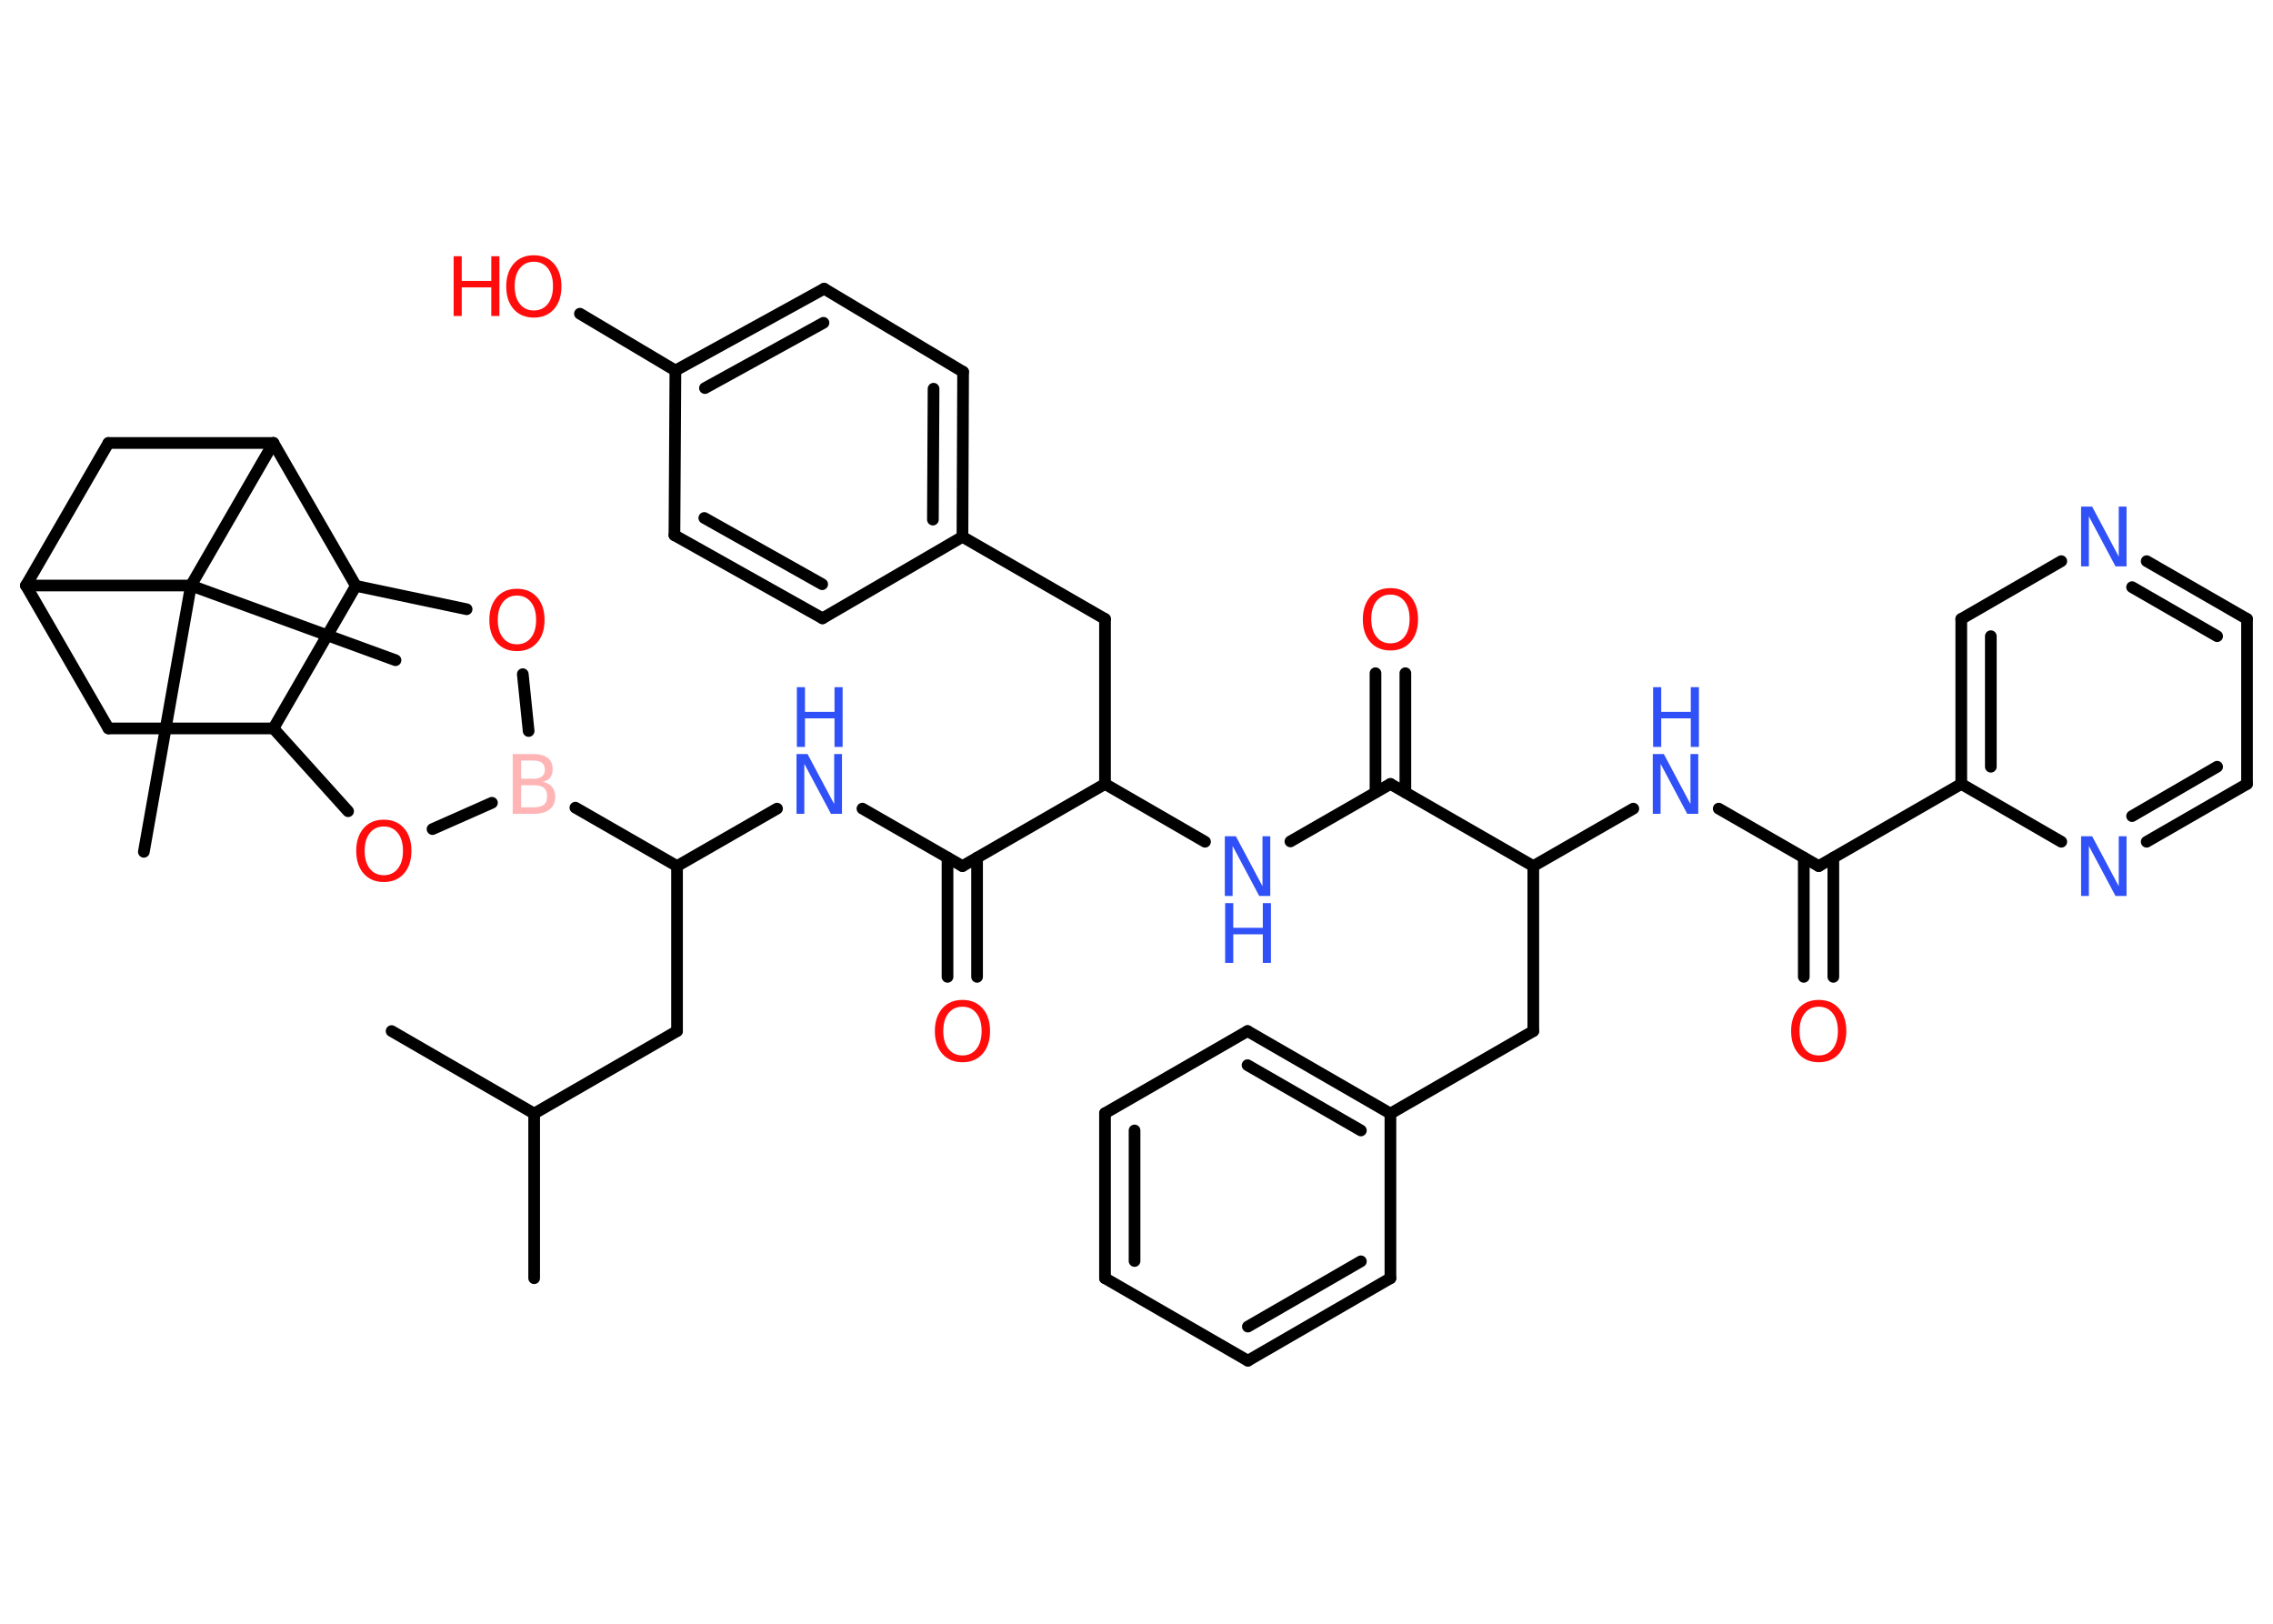 <?xml version='1.0' encoding='UTF-8'?>
<!DOCTYPE svg PUBLIC "-//W3C//DTD SVG 1.1//EN" "http://www.w3.org/Graphics/SVG/1.1/DTD/svg11.dtd">
<svg version='1.2' xmlns='http://www.w3.org/2000/svg' xmlns:xlink='http://www.w3.org/1999/xlink' width='70.0mm' height='50.0mm' viewBox='0 0 70.0 50.0'>
  <desc>Generated by the Chemistry Development Kit (http://github.com/cdk)</desc>
  <g stroke-linecap='round' stroke-linejoin='round' stroke='#000000' stroke-width='.36' fill='#3050F8'>
    <rect x='.0' y='.0' width='70.0' height='50.0' fill='#FFFFFF' stroke='none'/>
    <g id='mol1' class='mol'>
      <line id='mol1bnd1' class='bond' x1='16.45' y1='39.36' x2='16.45' y2='34.29'/>
      <line id='mol1bnd2' class='bond' x1='16.45' y1='34.29' x2='12.06' y2='31.75'/>
      <line id='mol1bnd3' class='bond' x1='16.45' y1='34.29' x2='20.85' y2='31.75'/>
      <line id='mol1bnd4' class='bond' x1='20.85' y1='31.75' x2='20.85' y2='26.67'/>
      <line id='mol1bnd5' class='bond' x1='20.85' y1='26.67' x2='23.93' y2='24.9'/>
      <line id='mol1bnd6' class='bond' x1='26.56' y1='24.9' x2='29.64' y2='26.67'/>
      <g id='mol1bnd7' class='bond'>
        <line x1='30.09' y1='26.41' x2='30.09' y2='30.08'/>
        <line x1='29.18' y1='26.41' x2='29.18' y2='30.08'/>
      </g>
      <line id='mol1bnd8' class='bond' x1='29.64' y1='26.67' x2='34.03' y2='24.14'/>
      <line id='mol1bnd9' class='bond' x1='34.03' y1='24.14' x2='34.03' y2='19.06'/>
      <line id='mol1bnd10' class='bond' x1='34.03' y1='19.06' x2='29.64' y2='16.53'/>
      <g id='mol1bnd11' class='bond'>
        <line x1='29.64' y1='16.53' x2='29.66' y2='11.45'/>
        <line x1='28.73' y1='16.0' x2='28.75' y2='11.97'/>
      </g>
      <line id='mol1bnd12' class='bond' x1='29.66' y1='11.45' x2='25.38' y2='8.89'/>
      <g id='mol1bnd13' class='bond'>
        <line x1='25.38' y1='8.89' x2='20.8' y2='11.41'/>
        <line x1='25.36' y1='9.94' x2='21.71' y2='11.95'/>
      </g>
      <line id='mol1bnd14' class='bond' x1='20.8' y1='11.41' x2='17.86' y2='9.66'/>
      <line id='mol1bnd15' class='bond' x1='20.8' y1='11.41' x2='20.77' y2='16.48'/>
      <g id='mol1bnd16' class='bond'>
        <line x1='20.77' y1='16.48' x2='25.33' y2='19.04'/>
        <line x1='21.69' y1='15.95' x2='25.32' y2='17.99'/>
      </g>
      <line id='mol1bnd17' class='bond' x1='29.64' y1='16.53' x2='25.33' y2='19.04'/>
      <line id='mol1bnd18' class='bond' x1='34.03' y1='24.14' x2='37.11' y2='25.92'/>
      <line id='mol1bnd19' class='bond' x1='39.74' y1='25.91' x2='42.82' y2='24.14'/>
      <g id='mol1bnd20' class='bond'>
        <line x1='42.36' y1='24.4' x2='42.36' y2='20.73'/>
        <line x1='43.28' y1='24.4' x2='43.28' y2='20.73'/>
      </g>
      <line id='mol1bnd21' class='bond' x1='42.82' y1='24.14' x2='47.22' y2='26.67'/>
      <line id='mol1bnd22' class='bond' x1='47.22' y1='26.67' x2='47.22' y2='31.75'/>
      <line id='mol1bnd23' class='bond' x1='47.22' y1='31.75' x2='42.82' y2='34.29'/>
      <g id='mol1bnd24' class='bond'>
        <line x1='42.82' y1='34.29' x2='38.42' y2='31.75'/>
        <line x1='41.91' y1='34.81' x2='38.42' y2='32.8'/>
      </g>
      <line id='mol1bnd25' class='bond' x1='38.42' y1='31.75' x2='34.03' y2='34.28'/>
      <g id='mol1bnd26' class='bond'>
        <line x1='34.03' y1='34.28' x2='34.03' y2='39.36'/>
        <line x1='34.94' y1='34.81' x2='34.94' y2='38.83'/>
      </g>
      <line id='mol1bnd27' class='bond' x1='34.03' y1='39.36' x2='38.43' y2='41.9'/>
      <g id='mol1bnd28' class='bond'>
        <line x1='38.43' y1='41.9' x2='42.82' y2='39.36'/>
        <line x1='38.43' y1='40.85' x2='41.91' y2='38.84'/>
      </g>
      <line id='mol1bnd29' class='bond' x1='42.82' y1='34.29' x2='42.82' y2='39.36'/>
      <line id='mol1bnd30' class='bond' x1='47.22' y1='26.67' x2='50.3' y2='24.9'/>
      <line id='mol1bnd31' class='bond' x1='52.93' y1='24.9' x2='56.01' y2='26.67'/>
      <g id='mol1bnd32' class='bond'>
        <line x1='56.46' y1='26.41' x2='56.46' y2='30.08'/>
        <line x1='55.55' y1='26.41' x2='55.55' y2='30.08'/>
      </g>
      <line id='mol1bnd33' class='bond' x1='56.01' y1='26.67' x2='60.4' y2='24.14'/>
      <g id='mol1bnd34' class='bond'>
        <line x1='60.4' y1='19.06' x2='60.4' y2='24.14'/>
        <line x1='61.31' y1='19.59' x2='61.31' y2='23.61'/>
      </g>
      <line id='mol1bnd35' class='bond' x1='60.4' y1='19.06' x2='63.48' y2='17.28'/>
      <g id='mol1bnd36' class='bond'>
        <line x1='69.2' y1='19.06' x2='66.11' y2='17.28'/>
        <line x1='68.28' y1='19.59' x2='65.66' y2='18.08'/>
      </g>
      <line id='mol1bnd37' class='bond' x1='69.2' y1='19.06' x2='69.2' y2='24.14'/>
      <g id='mol1bnd38' class='bond'>
        <line x1='66.11' y1='25.92' x2='69.2' y2='24.14'/>
        <line x1='65.66' y1='25.13' x2='68.28' y2='23.61'/>
      </g>
      <line id='mol1bnd39' class='bond' x1='60.4' y1='24.14' x2='63.48' y2='25.92'/>
      <line id='mol1bnd40' class='bond' x1='20.85' y1='26.67' x2='17.72' y2='24.87'/>
      <line id='mol1bnd41' class='bond' x1='15.15' y1='24.72' x2='13.32' y2='25.53'/>
      <line id='mol1bnd42' class='bond' x1='10.72' y1='24.98' x2='8.42' y2='22.43'/>
      <line id='mol1bnd43' class='bond' x1='8.42' y1='22.43' x2='3.34' y2='22.43'/>
      <line id='mol1bnd44' class='bond' x1='3.34' y1='22.43' x2='.8' y2='18.03'/>
      <line id='mol1bnd45' class='bond' x1='.8' y1='18.03' x2='3.34' y2='13.64'/>
      <line id='mol1bnd46' class='bond' x1='3.34' y1='13.64' x2='8.42' y2='13.64'/>
      <line id='mol1bnd47' class='bond' x1='8.42' y1='13.64' x2='10.96' y2='18.04'/>
      <line id='mol1bnd48' class='bond' x1='8.42' y1='22.43' x2='10.96' y2='18.04'/>
      <line id='mol1bnd49' class='bond' x1='10.96' y1='18.04' x2='14.37' y2='18.76'/>
      <line id='mol1bnd50' class='bond' x1='16.28' y1='22.51' x2='16.1' y2='20.76'/>
      <line id='mol1bnd51' class='bond' x1='8.42' y1='13.64' x2='5.88' y2='18.03'/>
      <line id='mol1bnd52' class='bond' x1='.8' y1='18.03' x2='5.88' y2='18.03'/>
      <line id='mol1bnd53' class='bond' x1='5.88' y1='18.03' x2='4.43' y2='26.23'/>
      <line id='mol1bnd54' class='bond' x1='5.88' y1='18.03' x2='12.18' y2='20.33'/>
      <g id='mol1atm6' class='atom'>
        <path d='M24.54 23.22h.33l.82 1.54v-1.54h.24v1.84h-.34l-.82 -1.54v1.54h-.24v-1.84z' stroke='none'/>
        <path d='M24.54 21.16h.25v.76h.91v-.76h.25v1.84h-.25v-.88h-.91v.88h-.25v-1.84z' stroke='none'/>
      </g>
      <path id='mol1atm8' class='atom' d='M29.64 31.0q-.27 .0 -.43 .2q-.16 .2 -.16 .55q.0 .35 .16 .55q.16 .2 .43 .2q.27 .0 .43 -.2q.16 -.2 .16 -.55q.0 -.35 -.16 -.55q-.16 -.2 -.43 -.2zM29.64 30.79q.39 .0 .62 .26q.23 .26 .23 .7q.0 .44 -.23 .7q-.23 .26 -.62 .26q-.39 .0 -.62 -.26q-.23 -.26 -.23 -.7q.0 -.43 .23 -.7q.23 -.26 .62 -.26z' stroke='none' fill='#FF0D0D'/>
      <g id='mol1atm15' class='atom'>
        <path d='M16.44 8.06q-.27 .0 -.43 .2q-.16 .2 -.16 .55q.0 .35 .16 .55q.16 .2 .43 .2q.27 .0 .43 -.2q.16 -.2 .16 -.55q.0 -.35 -.16 -.55q-.16 -.2 -.43 -.2zM16.44 7.86q.39 .0 .62 .26q.23 .26 .23 .7q.0 .44 -.23 .7q-.23 .26 -.62 .26q-.39 .0 -.62 -.26q-.23 -.26 -.23 -.7q.0 -.43 .23 -.7q.23 -.26 .62 -.26z' stroke='none' fill='#FF0D0D'/>
        <path d='M13.97 7.89h.25v.76h.91v-.76h.25v1.84h-.25v-.88h-.91v.88h-.25v-1.84z' stroke='none' fill='#FF0D0D'/>
      </g>
      <g id='mol1atm18' class='atom'>
        <path d='M37.73 25.75h.33l.82 1.54v-1.54h.24v1.84h-.34l-.82 -1.54v1.54h-.24v-1.84z' stroke='none'/>
        <path d='M37.73 27.81h.25v.76h.91v-.76h.25v1.84h-.25v-.88h-.91v.88h-.25v-1.84z' stroke='none'/>
      </g>
      <path id='mol1atm20' class='atom' d='M42.82 18.31q-.27 .0 -.43 .2q-.16 .2 -.16 .55q.0 .35 .16 .55q.16 .2 .43 .2q.27 .0 .43 -.2q.16 -.2 .16 -.55q.0 -.35 -.16 -.55q-.16 -.2 -.43 -.2zM42.82 18.11q.39 .0 .62 .26q.23 .26 .23 .7q.0 .44 -.23 .7q-.23 .26 -.62 .26q-.39 .0 -.62 -.26q-.23 -.26 -.23 -.7q.0 -.43 .23 -.7q.23 -.26 .62 -.26z' stroke='none' fill='#FF0D0D'/>
      <g id='mol1atm29' class='atom'>
        <path d='M50.91 23.22h.33l.82 1.54v-1.54h.24v1.84h-.34l-.82 -1.54v1.54h-.24v-1.84z' stroke='none'/>
        <path d='M50.91 21.16h.25v.76h.91v-.76h.25v1.84h-.25v-.88h-.91v.88h-.25v-1.84z' stroke='none'/>
      </g>
      <path id='mol1atm31' class='atom' d='M56.01 31.0q-.27 .0 -.43 .2q-.16 .2 -.16 .55q.0 .35 .16 .55q.16 .2 .43 .2q.27 .0 .43 -.2q.16 -.2 .16 -.55q.0 -.35 -.16 -.55q-.16 -.2 -.43 -.2zM56.01 30.79q.39 .0 .62 .26q.23 .26 .23 .7q.0 .44 -.23 .7q-.23 .26 -.62 .26q-.39 .0 -.62 -.26q-.23 -.26 -.23 -.7q.0 -.43 .23 -.7q.23 -.26 .62 -.26z' stroke='none' fill='#FF0D0D'/>
      <path id='mol1atm34' class='atom' d='M64.1 15.6h.33l.82 1.54v-1.54h.24v1.84h-.34l-.82 -1.54v1.54h-.24v-1.84z' stroke='none'/>
      <path id='mol1atm37' class='atom' d='M64.1 25.75h.33l.82 1.54v-1.54h.24v1.84h-.34l-.82 -1.54v1.54h-.24v-1.84z' stroke='none'/>
      <path id='mol1atm38' class='atom' d='M16.05 24.18v.68h.4q.2 .0 .3 -.08q.1 -.08 .1 -.26q.0 -.17 -.1 -.26q-.1 -.08 -.3 -.08h-.4zM16.05 23.42v.56h.37q.18 .0 .27 -.07q.09 -.07 .09 -.21q.0 -.14 -.09 -.21q-.09 -.07 -.27 -.07h-.37zM15.8 23.22h.63q.29 .0 .44 .12q.15 .12 .15 .34q.0 .17 -.08 .27q-.08 .1 -.23 .12q.19 .04 .29 .16q.1 .12 .1 .31q.0 .25 -.17 .38q-.17 .14 -.48 .14h-.66v-1.84z' stroke='none' fill='#FFB5B5'/>
      <path id='mol1atm39' class='atom' d='M11.82 25.45q-.27 .0 -.43 .2q-.16 .2 -.16 .55q.0 .35 .16 .55q.16 .2 .43 .2q.27 .0 .43 -.2q.16 -.2 .16 -.55q.0 -.35 -.16 -.55q-.16 -.2 -.43 -.2zM11.82 25.24q.39 .0 .62 .26q.23 .26 .23 .7q.0 .44 -.23 .7q-.23 .26 -.62 .26q-.39 .0 -.62 -.26q-.23 -.26 -.23 -.7q.0 -.43 .23 -.7q.23 -.26 .62 -.26z' stroke='none' fill='#FF0D0D'/>
      <path id='mol1atm46' class='atom' d='M15.92 18.34q-.27 .0 -.43 .2q-.16 .2 -.16 .55q.0 .35 .16 .55q.16 .2 .43 .2q.27 .0 .43 -.2q.16 -.2 .16 -.55q.0 -.35 -.16 -.55q-.16 -.2 -.43 -.2zM15.92 18.13q.39 .0 .62 .26q.23 .26 .23 .7q.0 .44 -.23 .7q-.23 .26 -.62 .26q-.39 .0 -.62 -.26q-.23 -.26 -.23 -.7q.0 -.43 .23 -.7q.23 -.26 .62 -.26z' stroke='none' fill='#FF0D0D'/>
    </g>
  </g>
</svg>
